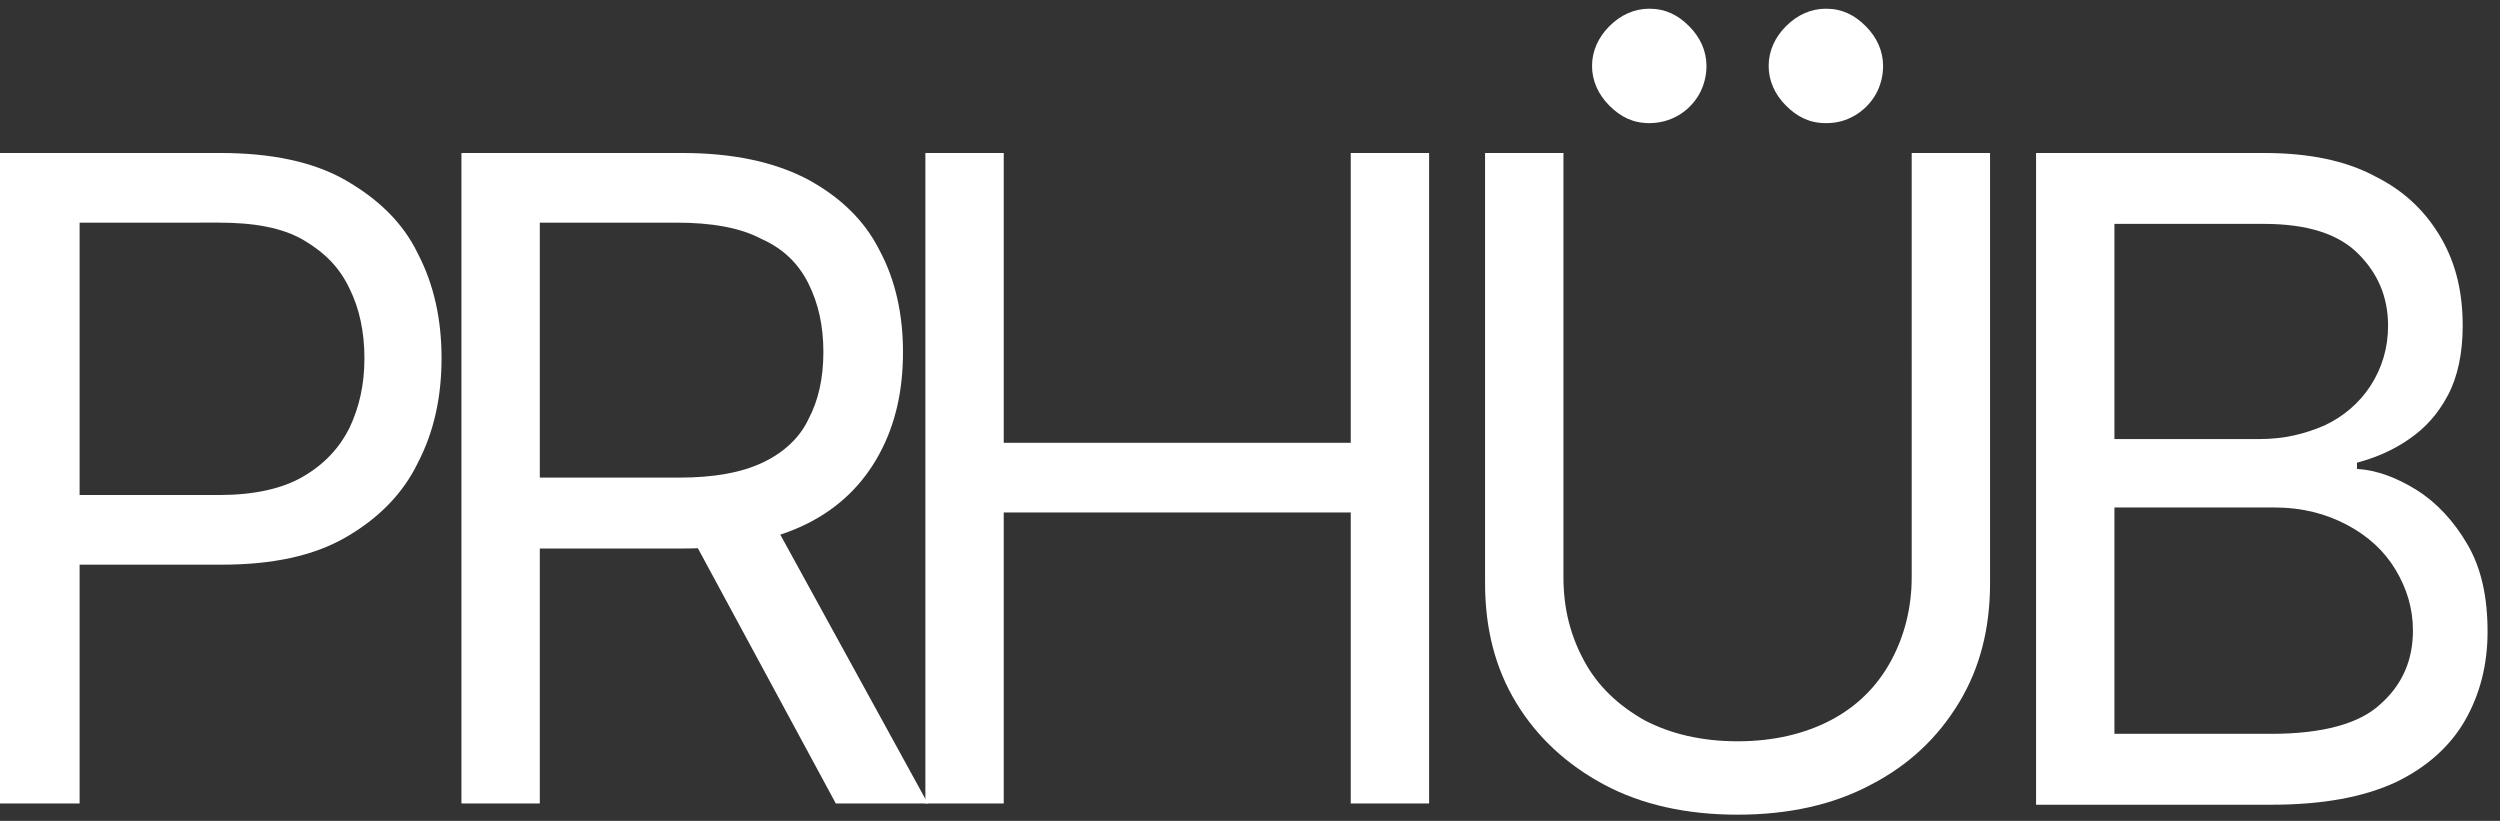 <?xml version="1.0" encoding="UTF-8"?> <svg xmlns="http://www.w3.org/2000/svg" xmlns:xlink="http://www.w3.org/1999/xlink" version="1.1" id="Слой_1" x="0px" y="0px" viewBox="0 0 201 66" style="enable-background:new 0 0 201 66;" xml:space="preserve"><rect x="0" y="0" width="201" height="66" fill="#333333" stroke="none"/> <style type="text/css"> .st0{fill:#FFFFFF;} </style> <path class="st0" d="M0,64.6V12.3h17.7c4.1,0,7.5,0.7,10.1,2.2c2.6,1.5,4.6,3.4,5.8,5.9c1.3,2.5,1.9,5.3,1.9,8.4 c0,3.1-0.6,5.9-1.9,8.4c-1.2,2.5-3.2,4.5-5.8,6c-2.6,1.5-5.9,2.2-10,2.2H5.1v-5.6h12.5c2.8,0,5.1-0.5,6.8-1.5c1.7-1,2.9-2.3,3.7-3.9 c0.8-1.7,1.2-3.5,1.2-5.6c0-2.1-0.4-4-1.2-5.6c-0.8-1.7-2-2.9-3.7-3.9c-1.7-1-4-1.4-6.8-1.4H6.4v46.7H0z"></path> <path class="st0" d="M37.1,64.6V12.3h17.7c4.1,0,7.4,0.7,10.1,2.1c2.6,1.4,4.6,3.3,5.8,5.7c1.3,2.4,1.9,5.2,1.9,8.2 c0,3.1-0.6,5.8-1.9,8.2c-1.3,2.4-3.2,4.3-5.8,5.6c-2.6,1.3-5.9,2-10,2H40.5v-5.7h14.1c2.8,0,5-0.4,6.7-1.2c1.7-0.8,3-2,3.7-3.5 c0.8-1.5,1.2-3.3,1.2-5.4c0-2.1-0.4-3.9-1.2-5.5c-0.8-1.6-2-2.8-3.8-3.6c-1.7-0.9-4-1.3-6.8-1.3H43.4v46.7H37.1z M61.7,41.1 l12.9,23.5h-7.4L54.5,41.1H61.7z"></path> <path class="st0" d="M74.4,64.6V12.3h6.3v23.3h27.9V12.3h6.3v52.3h-6.3V41.2H80.7v23.4H74.4z"></path> <path class="st0" d="M153.7,12.3h6.3v34.6c0,3.6-0.8,6.8-2.5,9.6c-1.7,2.8-4,5-7.1,6.6c-3,1.6-6.6,2.4-10.7,2.4 c-4.1,0-7.7-0.8-10.7-2.4c-3-1.6-5.4-3.8-7.1-6.6c-1.7-2.8-2.5-6-2.5-9.6V12.3h6.3v34.1c0,2.6,0.6,4.8,1.7,6.8 c1.1,2,2.7,3.5,4.8,4.7c2.1,1.1,4.6,1.7,7.5,1.7c2.9,0,5.4-0.6,7.5-1.7c2.1-1.1,3.7-2.7,4.8-4.7c1.1-2,1.7-4.3,1.7-6.8V12.3z"></path> <path class="st0" d="M163.7,64.6V12.3H182c3.6,0,6.6,0.6,9,1.9c2.4,1.2,4.1,2.9,5.3,5c1.2,2.1,1.7,4.4,1.7,7c0,2.2-0.4,4.1-1.2,5.6 c-0.8,1.5-1.8,2.6-3.1,3.5c-1.3,0.9-2.7,1.5-4.2,1.9v0.5c1.6,0.1,3.2,0.7,4.8,1.7c1.6,1,3,2.5,4.1,4.4c1.1,1.9,1.6,4.2,1.6,7 c0,2.6-0.6,5-1.8,7.1c-1.2,2.1-3.1,3.8-5.6,5c-2.6,1.2-5.9,1.8-10,1.8H163.7z M170,59h12.6c4.1,0,7.1-0.8,8.8-2.4 c1.8-1.6,2.6-3.6,2.6-5.9c0-1.8-0.5-3.4-1.4-4.9c-0.9-1.5-2.2-2.7-3.9-3.6c-1.7-0.9-3.6-1.4-5.9-1.4H170V59z M170,35.3h11.7 c1.9,0,3.6-0.4,5.2-1.1c1.5-0.7,2.8-1.8,3.7-3.2c0.9-1.4,1.4-3,1.4-4.8c0-2.3-0.8-4.2-2.4-5.8c-1.6-1.6-4.1-2.4-7.6-2.4H170V35.3z"></path> <g> <path class="st0" d="M132.6,9.9c-1.3,0-2.3-0.5-3.2-1.4c-0.9-0.9-1.4-2-1.4-3.2s0.5-2.3,1.4-3.2c0.9-0.9,2-1.4,3.2-1.4 c1.3,0,2.3,0.5,3.2,1.4c0.9,0.9,1.4,2,1.4,3.2c0,0.8-0.2,1.6-0.6,2.3c-0.4,0.7-1,1.3-1.7,1.7C134.2,9.7,133.4,9.9,132.6,9.9z"></path> <path class="st0" d="M146.8,9.9c-1.3,0-2.3-0.5-3.2-1.4c-0.9-0.9-1.4-2-1.4-3.2s0.5-2.3,1.4-3.2c0.9-0.9,2-1.4,3.2-1.4 c1.3,0,2.3,0.5,3.2,1.4c0.9,0.9,1.4,2,1.4,3.2c0,0.8-0.2,1.6-0.6,2.3c-0.4,0.7-1,1.3-1.7,1.7C148.4,9.7,147.7,9.9,146.8,9.9z"></path> </g> </svg> 